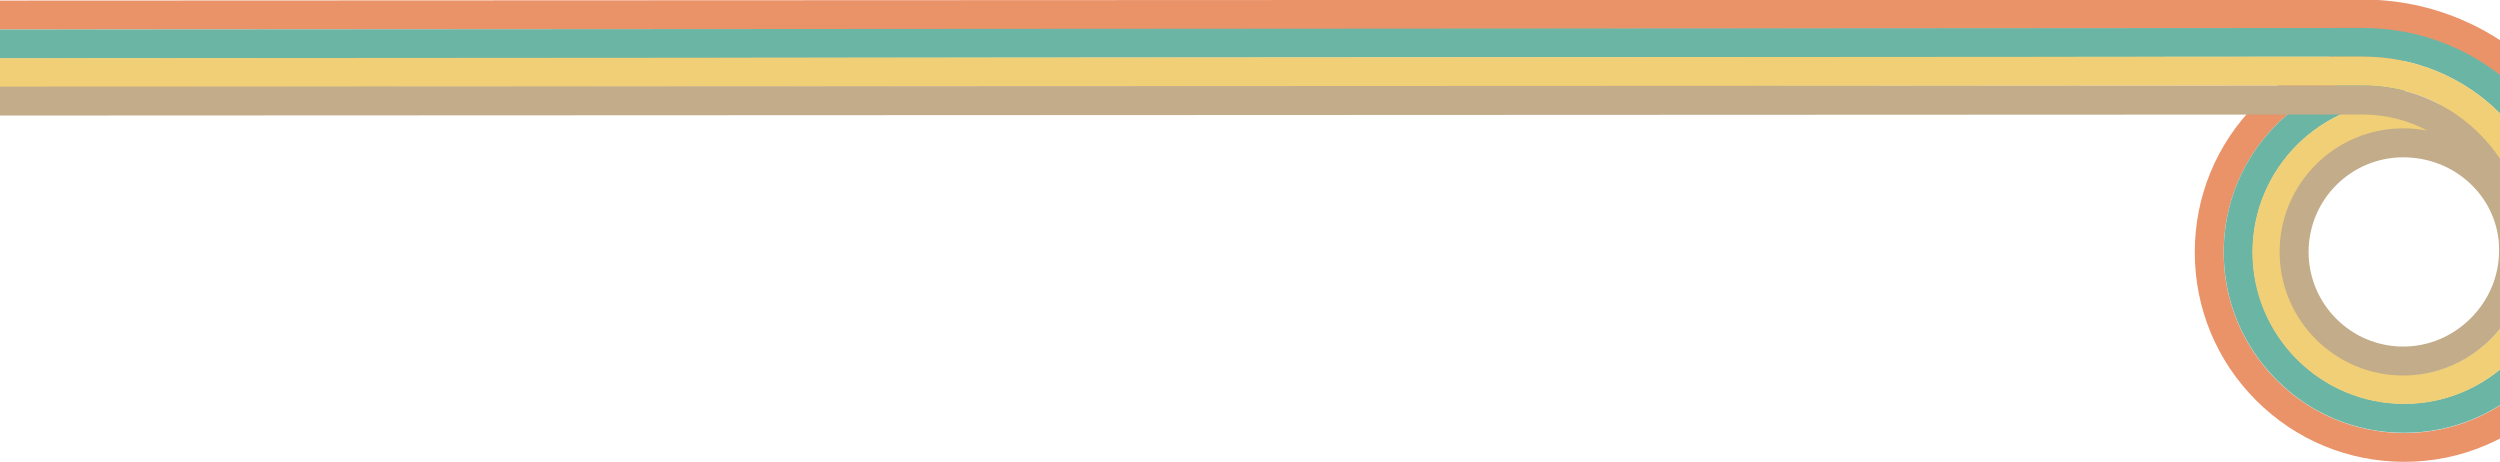 <?xml version="1.0" encoding="utf-8"?>
<!-- Generator: Adobe Illustrator 27.7.0, SVG Export Plug-In . SVG Version: 6.00 Build 0)  -->
<svg version="1.1" id="Calque_1" xmlns="http://www.w3.org/2000/svg" xmlns:xlink="http://www.w3.org/1999/xlink" x="0px" y="0px"
	 viewBox="0 0 3453.2 637.9" style="enable-background:new 0 0 3453.2 637.9;" xml:space="preserve">
<style type="text/css">
	.st0{clip-path:url(#SVGID_00000140703270546200913590000001060813811129371322_);}
	.st1{fill:#EA9268;}
	.st2{fill:#6BB5A5;}
	.st3{fill:#F0CF76;}
	.st4{fill:#C2AC89;}
</style>
<g>
	<defs>
		<rect id="SVGID_1_" width="3453.2" height="637.9"/>
	</defs>
	<clipPath id="SVGID_00000107569090818526957960000012104900611957833609_">
		<use xlink:href="#SVGID_1_"  style="overflow:visible;"/>
	</clipPath>
	<g style="clip-path:url(#SVGID_00000107569090818526957960000012104900611957833609_);">
		<g>
			<path class="st1" d="M3321.1,637.9c-77.3,0-150-30.1-204.7-84.8s-84.8-127.4-84.8-204.7c0-77.3,30.1-150,84.8-204.7
				s127.4-84.8,204.7-84.8v40c-66.7,0-129.3,26-176.5,73.1c-47.1,47.1-73.1,109.8-73.1,176.5c0,66.7,26,129.3,73.1,176.5
				c47.1,47.1,109.8,73.1,176.5,73.1c66.6,0,129.5-26.3,177-74.1c47.5-47.7,73.7-110.8,73.7-177.5c0-169.3-138.2-307-308.1-307
				L0,40.8c-61,0-118.3-23.7-161.4-66.8s-66.8-100.4-66.8-161.4h40c0,50.3,19.6,97.6,55.1,133.1C-97.6-18.8-50.3,0.8,0,0.8
				l3263.7-1.4c192,0,348.1,155.7,348.1,347c0,39.1-7.7,77.1-23,113c-14.7,34.7-35.7,65.8-62.4,92.7c-26.8,26.9-57.8,48-92.4,62.7
				C3398.2,630.1,3360.1,637.9,3321.1,637.9z"/>
		</g>
		<g>
			<path class="st2" d="M3321.1,597.8c-66.6,0-129.3-25.9-176.4-73.1s-73.1-109.7-73.1-176.4c0-66.6,25.9-129.3,73.1-176.4
				s109.7-73.1,176.4-73.1v40c-115.5,0-209.4,93.9-209.4,209.4c0,115.5,93.9,209.4,209.4,209.4c55.9,0,108.7-22.2,148.7-62.4
				c40-40.2,62-93.2,62-149.2c0-71.5-27.9-138.8-78.6-189.3c-50.6-50.5-118-78.3-189.6-78.3L0,80.8c-71.7,0-139.1-27.9-189.7-78.5
				c-50.6-50.6-78.5-118-78.5-189.7h40c0,61,23.7,118.3,66.8,161.4C-118.3,17.1-61,40.8,0,40.8l3263.7-2.2c82.3,0,159.7,32,217.9,90
				c58.2,58.1,90.3,135.4,90.3,217.6c0,66.7-26.2,129.7-73.7,177.4C3450.6,571.4,3387.7,597.8,3321.1,597.8z"/>
		</g>
		<g>
			<path class="st3" d="M3320.8,558c-115.6,0-209.6-94-209.6-209.6s94-209.6,209.6-209.6c17.1,0,33.9,2,50.1,5.9
				c-32.6-17.3-69.1-26.5-107.1-26.5L0,120.4c-82.3,0-159.6-32-217.7-90.1c-58.1-58.1-90.1-135.4-90.1-217.6h40
				c0,71.6,27.8,138.8,78.4,189.3C-138.8,52.5-71.6,80.4,0,80.4l3263.7-2.2c71.7,0,139.1,27.9,189.7,78.5
				c50.6,50.6,78.5,118,78.5,189.7c0,56-22.1,109-62.1,149.2C3429.7,535.8,3376.7,558,3320.8,558z M3320.8,178.7
				c-93.5,0-169.6,76.1-169.6,169.6c0,93.5,76.1,169.6,169.6,169.6c45.3,0,88.1-18,120.7-50.7c32.1-32.2,49.9-74.3,50.5-118.9h-1.7
				c0-45.7-17.5-88.3-49.3-120.2C3409,196.3,3366.4,178.7,3320.8,178.7z"/>
		</g>
		<g>
			<path class="st4" d="M3319.5,518.7c-94.1,0-170.7-76.6-170.7-170.7s76.6-170.7,170.7-170.7c11.3,0,22.4,1,33.2,3.1
				c-27-14.5-57.4-22.2-88.9-22.2L0,159.6c-46.9,0-92.3-9.2-135.1-27.2c-41.3-17.5-78.4-42.5-110.3-74.3s-56.8-68.9-74.3-110.3
				C-337.8-95-347-140.5-347-187.3h40c0,82.1,31.9,159.1,89.8,217.1s135,89.8,217.1,89.8l3263.7-1.4c61,0,118.3,23.7,161.4,66.8
				c39.3,39.3,62.5,90.4,66.2,145.4c0.5,5.1,0.7,10.3,0.7,15.5h-0.2c0,0.1,0,0.3,0,0.4c0,45.6-18.1,88.8-50.8,121.6
				C3408.2,500.6,3365.1,518.7,3319.5,518.7z M3319.5,217.3c-72.1,0-130.7,58.6-130.7,130.7s58.6,130.7,130.7,130.7
				c34.9,0,68-13.9,93.3-39.1c25.2-25.2,39.1-58.4,39.1-93.3c0-4.2-0.1-8.4-0.4-12.6c-2.9-30-16.2-57.7-38.3-79
				C3388.2,230.5,3354.9,217.3,3319.5,217.3z"/>
		</g>
	</g>
</g>
</svg>
